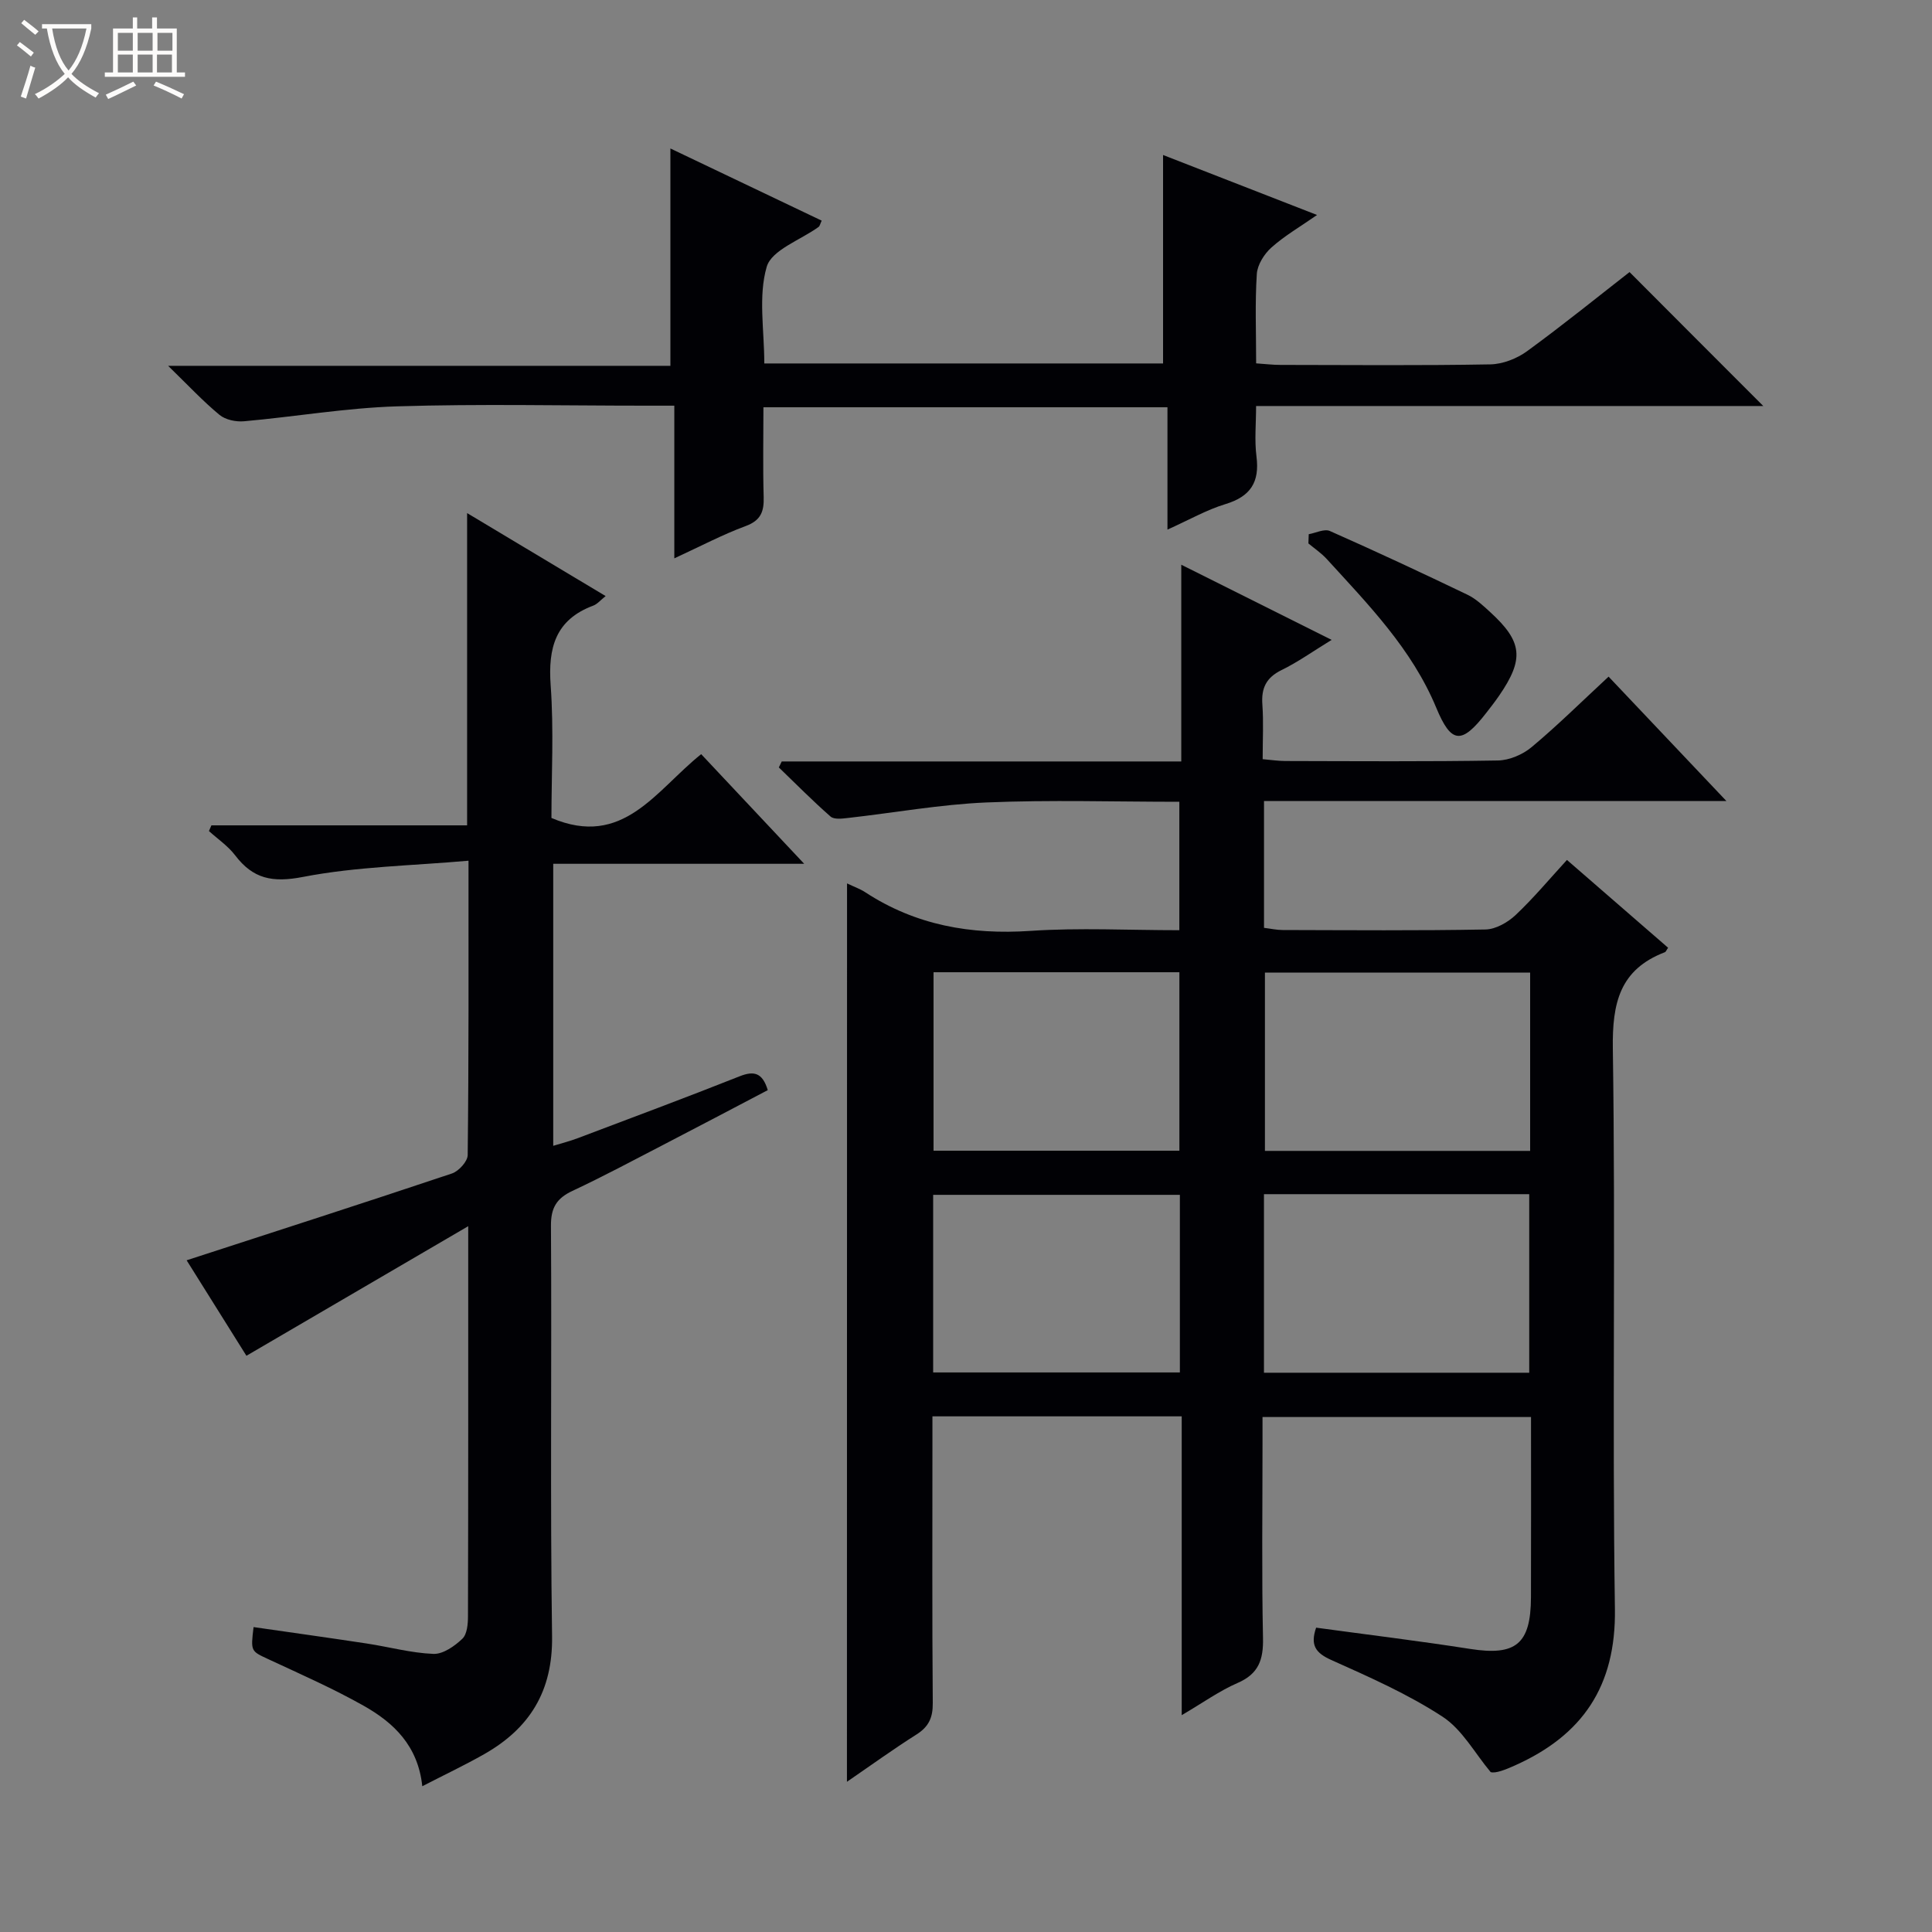 <svg enable-background="new 0 0 400 400" viewBox="0 0 400 400" xmlns="http://www.w3.org/2000/svg"><rect x="0" y="0" width="400" height="400" fill="#808080" stroke="none"/><path d="m6.4 11.7c-1-.8-1.9-1.6-2.9-2.3l.6-.7c.9.7 1.9 1.4 2.9 2.2zm-2.1 8.3c.7-2.1 1.4-4.2 2-6.4.2.1.6.3 1 .4-.7 2.3-1.3 4.4-1.9 6.4zm3-12.8c-1.1-.9-2.1-1.7-2.9-2.4l.6-.7c1 .8 2 1.5 3 2.4zm1.4-1.3v-.9h10.2v.9c-.9 4.2-2.3 7.3-4.1 9.4 1.3 1.4 3.2 2.7 5.7 4-.2.2-.4.5-.7.9-2.5-1.4-4.4-2.7-5.7-4.2-1.4 1.5-3.5 3-6.1 4.4 0 0 0 0-.1-.1-.3-.4-.5-.7-.7-.8 2.7-1.3 4.7-2.8 6.2-4.2-1.8-2.2-3-5.3-3.7-9.4zm9.2 0h-7.1c.6 3.8 1.7 6.7 3.4 8.7 1.7-2.1 2.9-4.8 3.7-8.7z" fill="#fcfbfa"/><path d="m31.6 3.6h.9v2.3h4.1v9.1h1.7v.9h-16.6v-.9h1.7v-9.1h4.1v-2.3h.9v2.3h3.1v-2.3zm-4 13.3.6.8c-1.9.9-3.8 1.9-5.8 2.8-.2-.3-.3-.6-.5-.9 2-.9 3.9-1.8 5.7-2.7zm-3.2-10.1v3.7h3.1v-3.7zm0 4.5v3.7h3.1v-3.7zm4.1-4.5v3.7h3.1v-3.7zm0 4.5v3.7h3.1v-3.7zm9.1 9.1c-2.1-1.1-4.1-2-5.8-2.7l.5-.8c2.2.9 4.1 1.8 5.8 2.6zm-1.9-13.6h-3.1v3.7h3.1zm-3.2 4.5v3.7h3.1v-3.7z" fill="#fcfbfa"/><g fill="#010105"><path d="m175.37 182.9c1.43.69 2.69 1.12 3.77 1.83 10.44 6.83 21.84 8.83 34.21 8 10.09-.68 20.27-.14 30.82-.14 0-8.96 0-17.51 0-26.59-13.39 0-26.69-.42-39.95.14-9.58.41-19.1 2.14-28.65 3.21-1.2.14-2.88.35-3.61-.29-3.7-3.24-7.16-6.75-10.71-10.17.2-.41.4-.82.6-1.24h82.72c0-13.68 0-26.73 0-40.73 10.8 5.4 20.67 10.34 31.13 15.56-3.85 2.35-6.97 4.59-10.37 6.25-3.18 1.56-4.22 3.74-3.97 7.14.26 3.62.06 7.27.06 11.31 1.84.16 3.28.38 4.71.38 14.66.03 29.33.14 43.99-.11 2.37-.04 5.15-1.23 6.99-2.77 5.35-4.47 10.32-9.39 15.93-14.59 8.01 8.45 15.83 16.71 24.39 25.75-32.43 0-63.93 0-95.73 0v26.26c1.34.16 2.61.45 3.87.45 14 .03 28 .15 41.99-.11 2.12-.04 4.61-1.47 6.23-2.99 3.72-3.51 7.02-7.47 10.63-11.41 7.15 6.21 14.05 12.2 20.94 18.18-.32.45-.44.84-.68.93-9.34 3.59-10.9 10.51-10.76 19.98.58 38.65-.14 77.33.43 115.98.24 16.02-6.71 26.16-20.73 32.42-1.96.88-3.96 1.67-4.99 1.37-3.28-3.91-5.9-8.84-10-11.5-7.18-4.68-15.15-8.2-23.01-11.72-3.25-1.46-4.38-3.06-3.13-6.69 10.61 1.45 21.27 2.74 31.87 4.4 9.45 1.48 12.57-.97 12.61-10.66.04-12.32.01-24.65.01-37.35-18.43 0-36.66 0-55.59 0v5.75c0 13.33-.18 26.67.1 39.99.1 4.49-.89 7.43-5.26 9.32-3.74 1.62-7.12 4.06-11.57 6.67 0-21.22 0-41.42 0-61.87-17.4 0-34.16 0-51.61 0v5.35c0 18-.08 36 .07 53.99.03 3.01-.81 4.9-3.36 6.52-4.87 3.08-9.55 6.47-14.41 9.8.02-62.04.02-123.72.02-186zm141.43 18.47c-18.63 0-36.82 0-54.91 0v36.91h54.91c0-12.41 0-24.5 0-36.91zm-55.11 82.84h54.92c0-12.6 0-24.81 0-36.97-18.47 0-36.55 0-54.92 0zm-17.51-45.97c0-12.57 0-24.77 0-36.95-17.17 0-33.92 0-50.9 0v36.95zm-50.98 45.91h51.08c0-12.54 0-24.64 0-36.77-17.19 0-34.07 0-51.08 0z"/><path d="m96.71 106.23c10.23 6.13 19.31 11.56 28.68 17.18-1.05.83-1.71 1.66-2.57 1.98-7.84 2.93-9.37 8.75-8.81 16.51.67 9.26.16 18.61.16 27.45 14.85 6.33 21.58-5.68 31-13.21 6.93 7.38 13.78 14.67 21.33 22.7-17.84 0-34.72 0-51.96 0v58.39c1.77-.54 3.46-.97 5.07-1.58 11.19-4.23 22.39-8.4 33.51-12.81 2.97-1.18 4.73-.78 5.84 2.86-7.18 3.76-14.45 7.61-21.76 11.39-6.2 3.21-12.36 6.51-18.68 9.47-3.27 1.53-4.48 3.49-4.45 7.23.18 28.33-.18 56.66.23 84.98.16 11.36-4.63 19.06-14.07 24.42-4.02 2.28-8.2 4.26-12.8 6.63-.88-8.38-5.92-13.15-12.1-16.64-6.34-3.58-13.04-6.53-19.66-9.61-3.73-1.74-3.79-1.6-3.17-6.7 7.83 1.13 15.67 2.22 23.49 3.41 4.59.7 9.14 1.96 13.74 2.14 1.99.08 4.39-1.6 5.99-3.13 1-.95 1.17-3.09 1.17-4.7.07-26.32.05-52.64.05-80.72-15.67 9.16-30.46 17.8-45.92 26.83-3.86-6.17-8.37-13.36-12.38-19.77 18.55-6.03 36.77-11.89 54.92-17.97 1.41-.47 3.26-2.5 3.27-3.82.23-19.82.17-39.63.17-60.94-11.7 1.04-23.18 1.21-34.28 3.36-6.31 1.22-10.32.41-14.04-4.48-1.47-1.93-3.59-3.36-5.42-5.02.17-.39.34-.79.51-1.18h52.94c0-21.57 0-42.47 0-64.65z"/><path d="m365.07 84.06c-33.98 0-69.12 0-105.01 0 0 3.62-.35 7.09.08 10.46.68 5.3-1.23 8.27-6.4 9.84-3.89 1.18-7.51 3.26-12.03 5.29 0-8.87 0-16.94 0-25.33-28 0-55.41 0-83.65 0 0 6.09-.13 12.34.05 18.58.09 3.02-.59 4.86-3.74 6.02-4.77 1.76-9.31 4.17-14.76 6.68 0-10.97 0-21.05 0-31.61-2.36 0-4.15 0-5.94 0-17.16 0-34.34-.39-51.49.14-10.58.33-21.1 2.15-31.66 3.09-1.67.15-3.84-.3-5.08-1.33-3.39-2.8-6.42-6.05-10.63-10.15h103.99c0-15.15 0-29.81 0-45 10.3 4.91 20.8 9.92 31.32 14.94-.35.76-.4 1.13-.62 1.29-3.74 2.72-9.74 4.77-10.76 8.27-1.78 6.1-.5 13.09-.5 20.01h82.56c0-14.37 0-28.57 0-43.16 10.1 3.94 20.53 8 31.88 12.42-3.51 2.45-6.74 4.31-9.45 6.74-1.49 1.33-2.9 3.57-3.02 5.48-.39 5.96-.14 11.97-.14 18.5 1.82.12 3.41.32 5 .32 14.5.02 29 .15 43.49-.11 2.58-.05 5.51-1.2 7.62-2.74 7.63-5.57 14.98-11.53 21.2-16.37 9.67 9.71 18.93 18.97 27.69 27.73z"/><path d="m270.96 110.6c1.47-.26 3.24-1.17 4.38-.66 9.56 4.23 19.03 8.65 28.46 13.18 1.76.84 3.28 2.28 4.74 3.62 6.69 6.12 7.05 9.69 1.86 17.26-.85 1.24-1.77 2.42-2.69 3.6-5.09 6.56-7.23 6.45-10.35-1.07-5.04-12.15-14.03-21.32-22.66-30.78-1.11-1.22-2.53-2.17-3.81-3.24.02-.63.05-1.27.07-1.91z"/></g></svg>